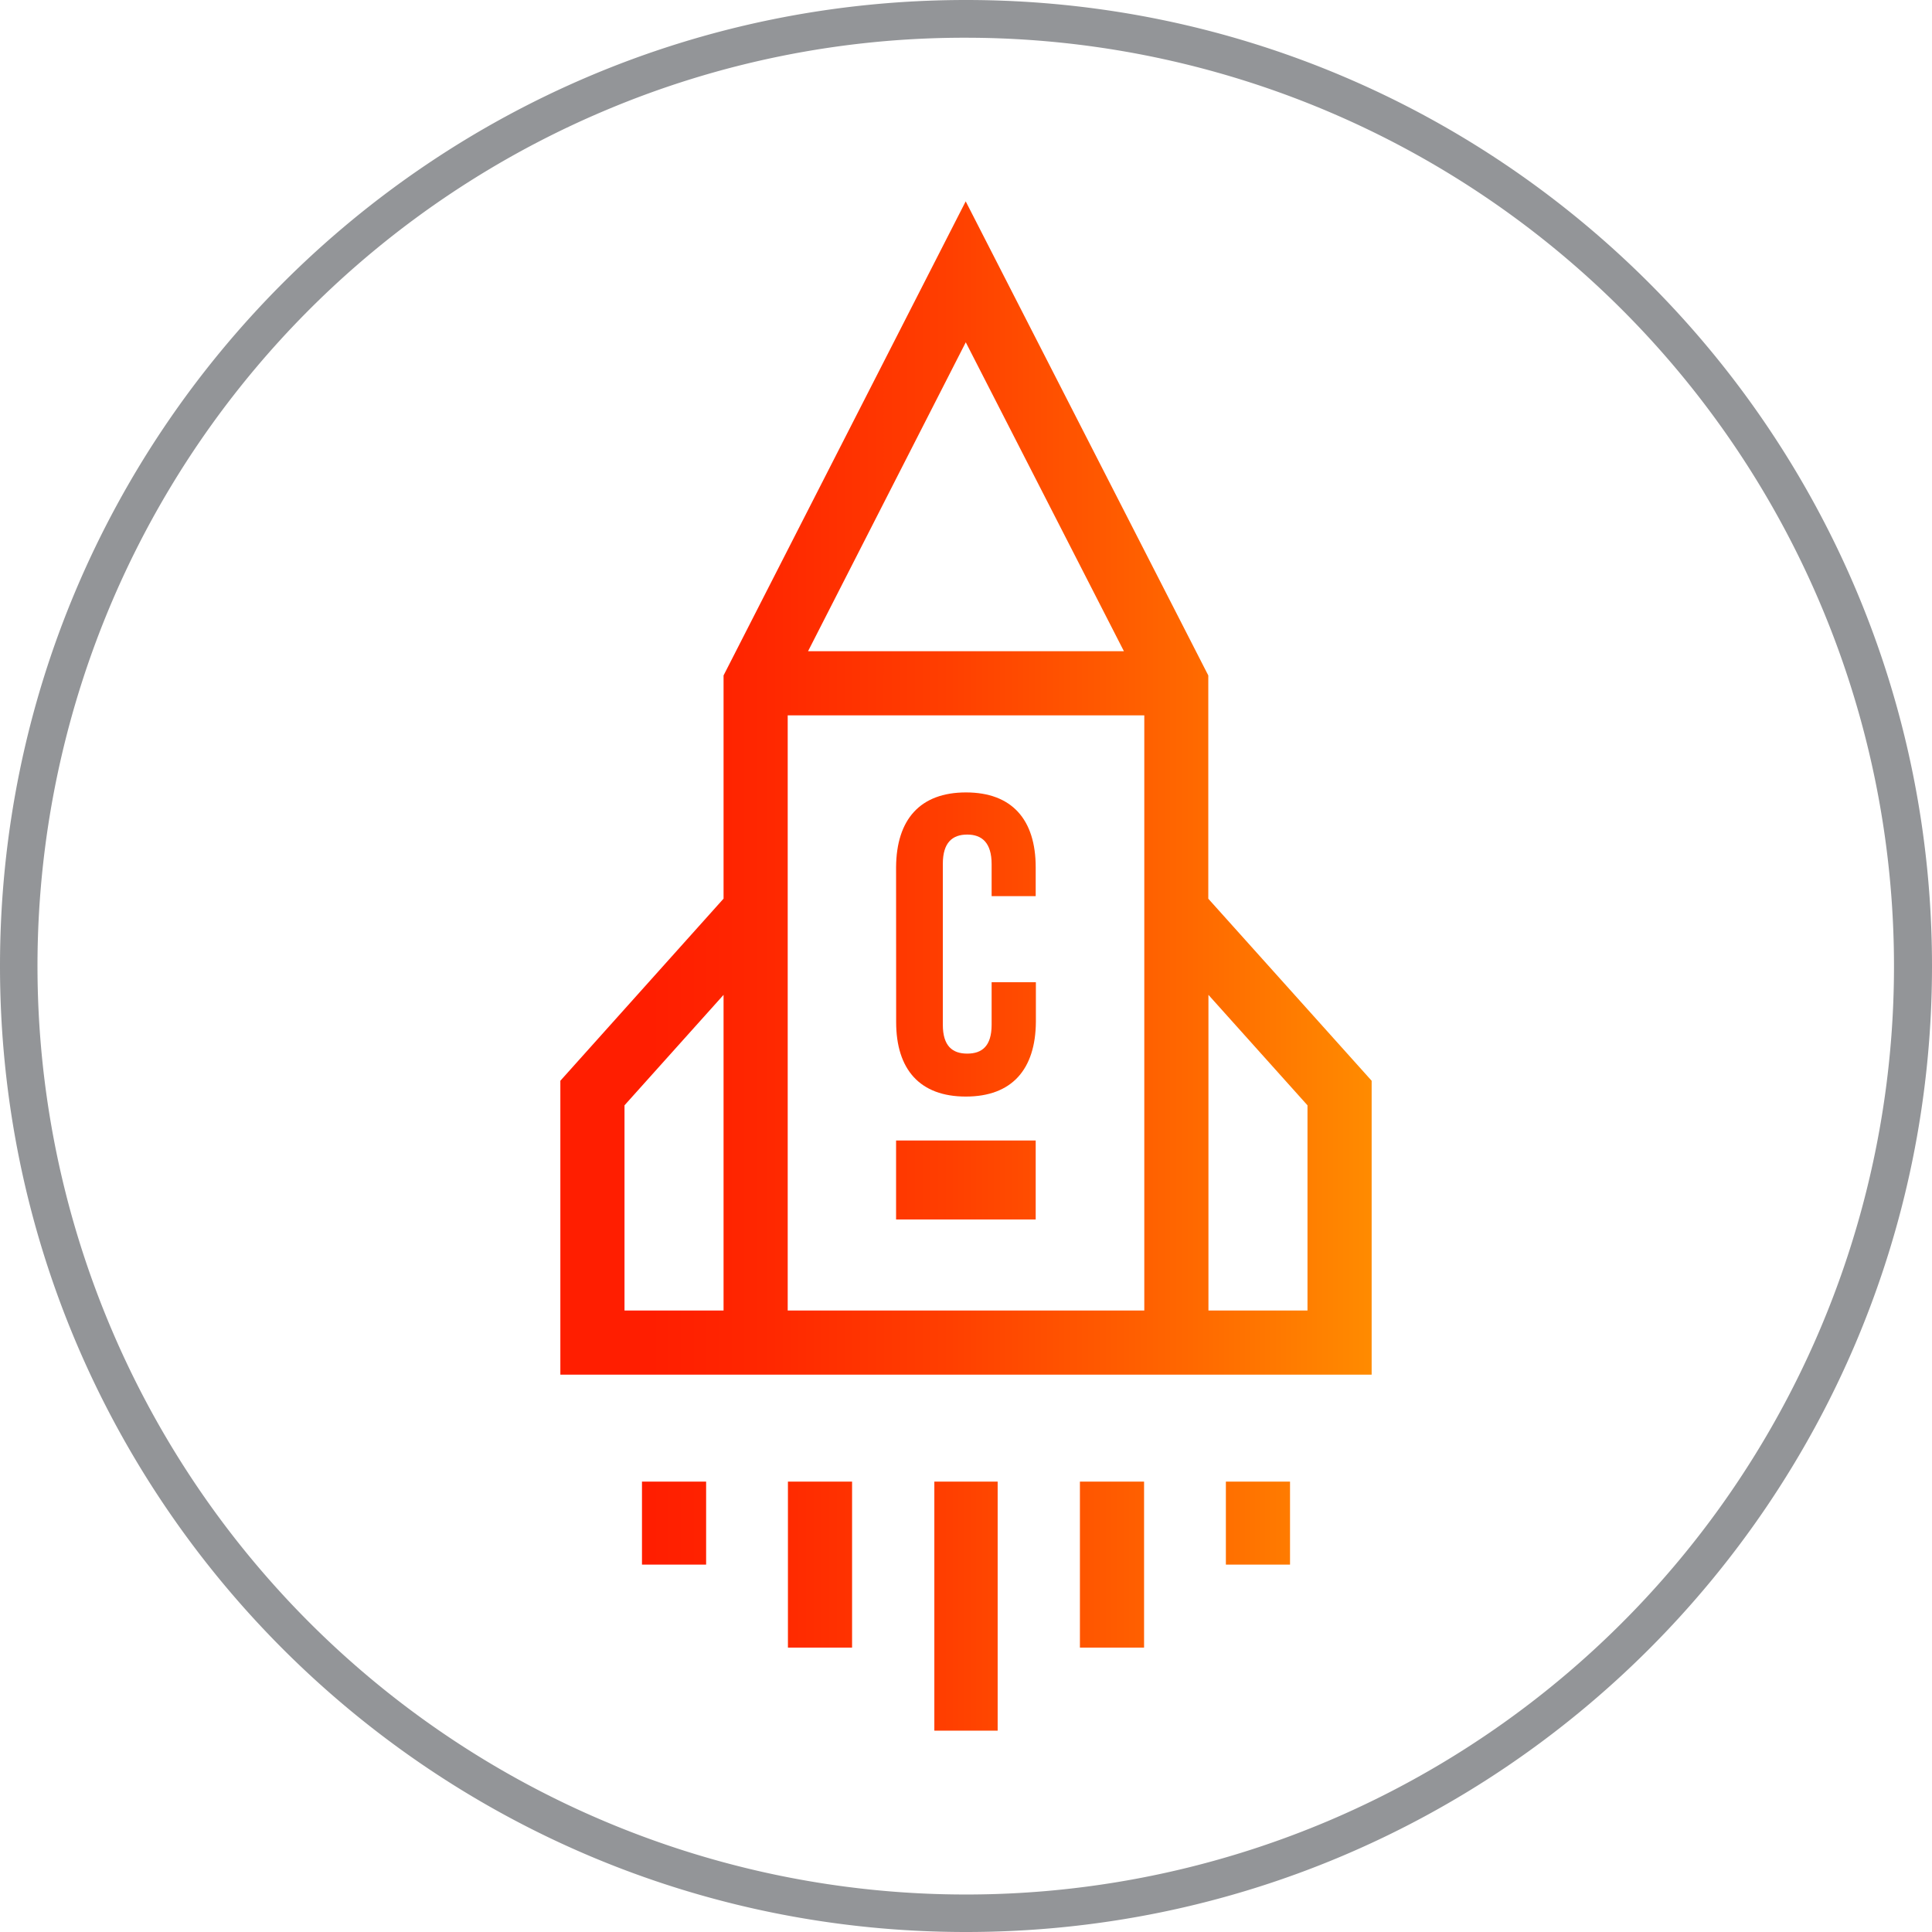 <svg id="_1" data-name="1" xmlns="http://www.w3.org/2000/svg" xmlns:xlink="http://www.w3.org/1999/xlink" viewBox="0 0 512 512"><defs><style>.cls-1{fill:#939598;}.cls-2{fill:url(#redmunda);}</style><linearGradient id="redmunda" x1="148.5" y1="256" x2="363.5" y2="256" gradientUnits="userSpaceOnUse"><stop offset="0.11" stop-color="#ff1e00"/><stop offset="0.25" stop-color="#ff2700"/><stop offset="0.48" stop-color="#ff3f00"/><stop offset="0.77" stop-color="#ff6700"/><stop offset="1" stop-color="#ff8b00"/></linearGradient></defs><title>rocket</title><path class="cls-1" d="M256,10a246.06,246.06,0,0,1,95.75,472.67A246.06,246.06,0,0,1,160.25,29.33,244.37,244.37,0,0,1,256,10m0-10C114.61,0,0,114.61,0,256S114.61,512,256,512,512,397.38,512,256,397.39,0,256,0Z"/><path class="cls-2" d="M237.47,229.81C237.56,217.16,243.84,210,256,210s18.47,7.19,18.47,19.84v7.64H262.79V229c0-5.64-2.55-7.83-6.46-7.83s-6.47,2.09-6.47,7.74v42.66c0,5.65,2.55,7.65,6.47,7.65s6.46-2,6.46-7.65V260.3h11.73v10.46c-.08,12.65-6.36,19.84-18.56,19.84s-18.47-7.19-18.47-19.75Zm37,93.36h-37V302.25h37Zm45.74-85V179L255.92,53.36,191.75,179v59.15L148.5,286.41V364.3h215V286.41ZM255.94,90.71l41.91,81.87H214.14ZM191.75,347.3H165.5V292.92l26.25-29.27Zm111.5,0h-94.5V189.58h94.5V347.3Zm43.25,0H320.25V263.65l26.25,29.27ZM208.81,436.64h17v-44h-17Zm38.8,22h16.78v-66H247.61Zm38.58-22h17v-44h-17Zm38.68-22h17v-22h-17Zm-154.74,0h17v-22h-17Z"/></svg>